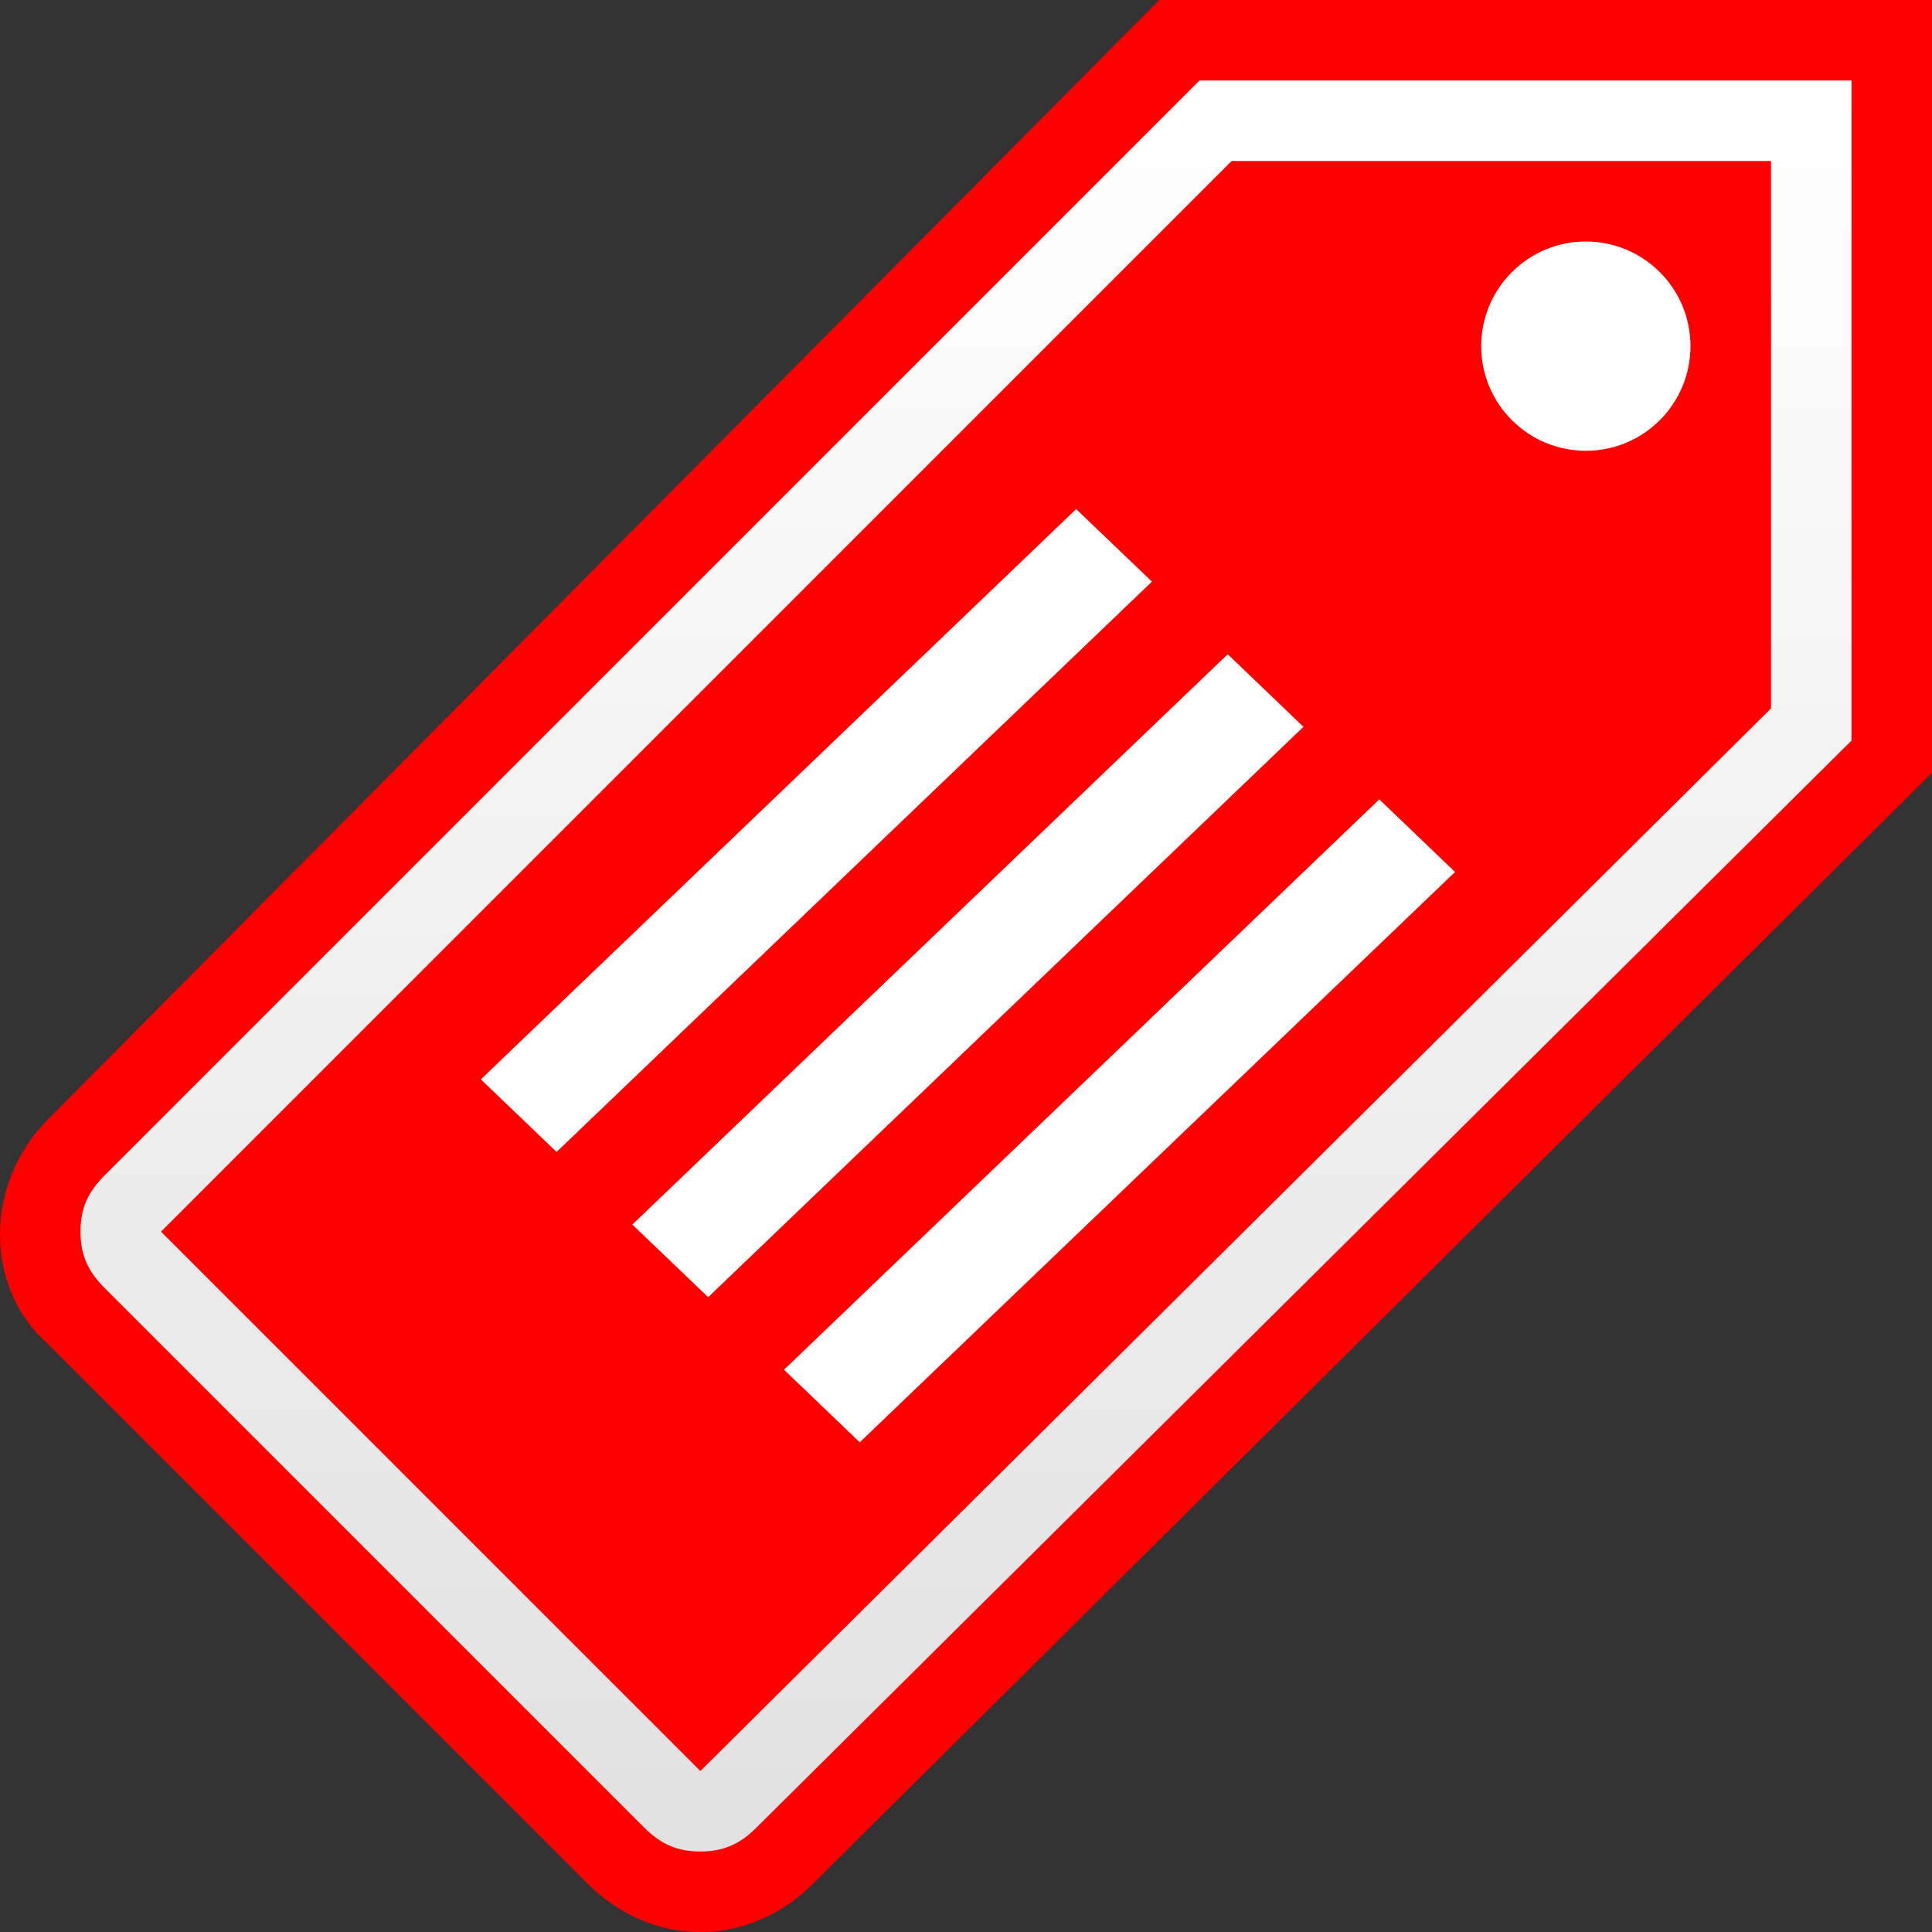 <?xml version="1.0" encoding="UTF-8" standalone="no"?>
<!-- Generator: Adobe Illustrator 15.1.0, SVG Export Plug-In  -->

<svg
   xmlns:a="http://ns.adobe.com/AdobeSVGViewerExtensions/3.0/"
   xmlns:dc="http://purl.org/dc/elements/1.1/"
   xmlns:cc="http://creativecommons.org/ns#"
   xmlns:rdf="http://www.w3.org/1999/02/22-rdf-syntax-ns#"
   xmlns:svg="http://www.w3.org/2000/svg"
   xmlns="http://www.w3.org/2000/svg"
   xmlns:sodipodi="http://sodipodi.sourceforge.net/DTD/sodipodi-0.dtd"
   xmlns:inkscape="http://www.inkscape.org/namespaces/inkscape"
   version="1.1"
   x="0px"
   y="0px"
   width="24px"
   height="24px"
   viewBox="0 0 24 24"
   style="overflow:visible;enable-background:new 0 0 24 24;"
   xml:space="preserve"
   preserveAspectRatio="xMinYMid meet"
   id="svg2"
   inkscape:version="0.48.3.1 r9886"
   sodipodi:docname="icon.svg"><rect x="0" y="0" width="24" height="24" fill="#333333" stroke="none"/><sodipodi:namedview
   pagecolor="#ffffff"
   bordercolor="#666666"
   borderopacity="1"
   objecttolerance="10"
   gridtolerance="10"
   guidetolerance="10"
   inkscape:pageopacity="0"
   inkscape:pageshadow="2"
   inkscape:window-width="1024"
   inkscape:window-height="550"
   id="namedview89"
   showgrid="false"
   inkscape:zoom="9.8333333"
   inkscape:cx="12"
   inkscape:cy="12"
   inkscape:window-x="0"
   inkscape:window-y="24"
   inkscape:window-maximized="1"
   inkscape:current-layer="svg2" />
<defs
   id="defs4">
</defs>
<linearGradient
   id="SVGID_1_"
   gradientUnits="userSpaceOnUse"
   x1="11.985"
   y1="0"
   x2="11.985"
   y2="24.016">
	<stop
   offset="0"
   style="stop-color:#F0A829"
   id="stop7" />
	<stop
   offset="1"
   style="stop-color:#C7671A"
   id="stop9" />
	<a:midPointStop
   offset="0"
   style="stop-color:#F0A829" />
	<a:midPointStop
   offset="0.5"
   style="stop-color:#F0A829" />
	<a:midPointStop
   offset="1"
   style="stop-color:#C7671A" />
</linearGradient>
<path
   style="fill:#ff0000;fill-opacity:1"
   d="M14.4,0L0.6,13.9c-0.8,0.8-0.8,2.1,0,2.8l6.7,6.7c0.8,0.8,2,0.8,2.8,0L24,9.6V0H14.4z"
   id="path11" />
<linearGradient
   id="SVGID_2_"
   gradientUnits="userSpaceOnUse"
   x1="11.985"
   y1="1"
   x2="11.985"
   y2="23.016">
	<stop
   offset="0"
   style="stop-color:#ffffff;stop-opacity:1;"
   id="stop14" />
	<stop
   offset="1"
   style="stop-color:#e1e1e1;stop-opacity:1;"
   id="stop16" />
	<a:midPointStop
   offset="0"
   style="stop-color:#FFEBA8" />
	<a:midPointStop
   offset="0.5"
   style="stop-color:#FFEBA8" />
	<a:midPointStop
   offset="1"
   style="stop-color:#F8BE27" />
</linearGradient>
<path
   style="fill:url(#SVGID_2_);"
   d="M8.7,23c-0.3,0-0.5-0.1-0.7-0.3L1.3,16C1.1,15.8,1,15.6,1,15.3c0-0.3,0.1-0.5,0.3-0.7L14.9,1  H23v8.2L9.4,22.7C9.2,22.9,9,23,8.7,23C8.7,23,8.7,23,8.7,23z"
   id="path18" />
<linearGradient
   id="SVGID_3_"
   gradientUnits="userSpaceOnUse"
   x1="11.984"
   y1="2"
   x2="11.984"
   y2="22.014">
	<stop
   offset="0"
   style="stop-color:#FFC30F"
   id="stop21" />
	<stop
   offset="1"
   style="stop-color:#F5AE0D"
   id="stop23" />
	<a:midPointStop
   offset="0"
   style="stop-color:#FFC30F" />
	<a:midPointStop
   offset="0.5"
   style="stop-color:#FFC30F" />
	<a:midPointStop
   offset="1"
   style="stop-color:#F5AE0D" />
</linearGradient>
<polygon
   style="fill:#ff0000;fill-opacity:1"
   points="2,15.3 15.3,2 22,2 22,8.8 8.7,22 "
   id="polygon25" />
<linearGradient
   id="SVGID_4_"
   gradientUnits="userSpaceOnUse"
   x1="8.72"
   y1="9.969"
   x2="8.72"
   y2="20.631">
	<stop
   offset="0"
   style="stop-color:#76A1F0"
   id="stop28" />
	<stop
   offset="1"
   style="stop-color:#6B90D5"
   id="stop30" />
	<a:midPointStop
   offset="0"
   style="stop-color:#76A1F0" />
	<a:midPointStop
   offset="0.5"
   style="stop-color:#76A1F0" />
	<a:midPointStop
   offset="1"
   style="stop-color:#6B90D5" />
</linearGradient>
<polygon
   style="fill:#ff0000;fill-opacity:1"
   points="3.4,15.3 8.7,10 14.1,15.3 8.7,20.6 "
   id="polygon32" />
<linearGradient
   id="SVGID_5_"
   gradientUnits="userSpaceOnUse"
   x1="11.146"
   y1="22.031"
   x2="11.146"
   y2="23.871"
   gradientTransform="matrix(0.707 -0.707 0.707 0.707 -14.091 8.251)">
	<stop
   offset="0"
   style="stop-color:#57C3F6"
   id="stop35" />
	<stop
   offset="0.165"
   style="stop-color:#83D3F8"
   id="stop37" />
	<stop
   offset="0.355"
   style="stop-color:#AFE3FB"
   id="stop39" />
	<stop
   offset="0.54"
   style="stop-color:#D2EFFD"
   id="stop41" />
	<stop
   offset="0.713"
   style="stop-color:#EBF8FE"
   id="stop43" />
	<stop
   offset="0.871"
   style="stop-color:#FAFDFF"
   id="stop45" />
	<stop
   offset="1"
   style="stop-color:#FFFFFF"
   id="stop47" />
	<a:midPointStop
   offset="0"
   style="stop-color:#57C3F6" />
	<a:midPointStop
   offset="0.335"
   style="stop-color:#57C3F6" />
	<a:midPointStop
   offset="1"
   style="stop-color:#FFFFFF" />
</linearGradient>


<linearGradient
   id="SVGID_6_"
   gradientUnits="userSpaceOnUse"
   x1="8.388"
   y1="23.104"
   x2="13.904"
   y2="23.104"
   gradientTransform="matrix(0.707 -0.707 0.707 0.707 -14.091 8.251)">
	<stop
   offset="0"
   style="stop-color:#F8E5B5"
   id="stop54" />
	<stop
   offset="1"
   style="stop-color:#F9E5B6"
   id="stop56" />
	<a:midPointStop
   offset="0"
   style="stop-color:#F8E5B5" />
	<a:midPointStop
   offset="0.445"
   style="stop-color:#F8E5B5" />
	<a:midPointStop
   offset="1"
   style="stop-color:#F9E5B6" />
</linearGradient>

<linearGradient
   id="SVGID_7_"
   gradientUnits="userSpaceOnUse"
   x1="12.171"
   y1="17.657"
   x2="10.12"
   y2="22.732"
   gradientTransform="matrix(0.707 -0.707 0.707 0.707 -14.091 8.251)">
	<stop
   offset="0"
   style="stop-color:#ff0000;stop-opacity:1;"
   id="stop61" />
	<stop
   offset="0.005"
   style="stop-color:#ff0000;stop-opacity:1;"
   id="stop63" />
	<stop
   offset="0.124"
   style="stop-color:#ff0000;stop-opacity:1;"
   id="stop65" />
	<stop
   offset="0.247"
   style="stop-color:#ff0000;stop-opacity:1;"
   id="stop67" />
	<stop
   offset="0.376"
   style="stop-color:#C9ECFC"
   id="stop69" />
	<stop
   offset="0.51"
   style="stop-color:#E1F4FD"
   id="stop71" />
	<stop
   offset="0.652"
   style="stop-color:#F2FAFE"
   id="stop73" />
	<stop
   offset="0.807"
   style="stop-color:#FCFEFF"
   id="stop75" />
	<stop
   offset="1"
   style="stop-color:#FFFFFF"
   id="stop77" />
	<a:midPointStop
   offset="0"
   style="stop-color:#57C3F6" />
	<a:midPointStop
   offset="0.25"
   style="stop-color:#57C3F6" />
	<a:midPointStop
   offset="1"
   style="stop-color:#FFFFFF" />
</linearGradient>



<path
   style="fill:#ffffff"
   d="m 18.075,10.832 -7.395,7.085 -0.941,-0.902 7.395,-7.085 0.941,0.902 z M 15.251,8.127 7.855,15.212 8.797,16.114 16.192,9.029 15.251,8.127 z M 13.368,6.324 5.973,13.408 6.914,14.31 14.31,7.225 13.368,6.324 z"
   id="path85"
   inkscape:connector-curvature="0" />
<ellipse
   style="fill:#FFFFFF;"
   cx="19.7"
   cy="4.3"
   rx="1.3"
   ry="1.3"
   id="ellipse87" />
</svg>
